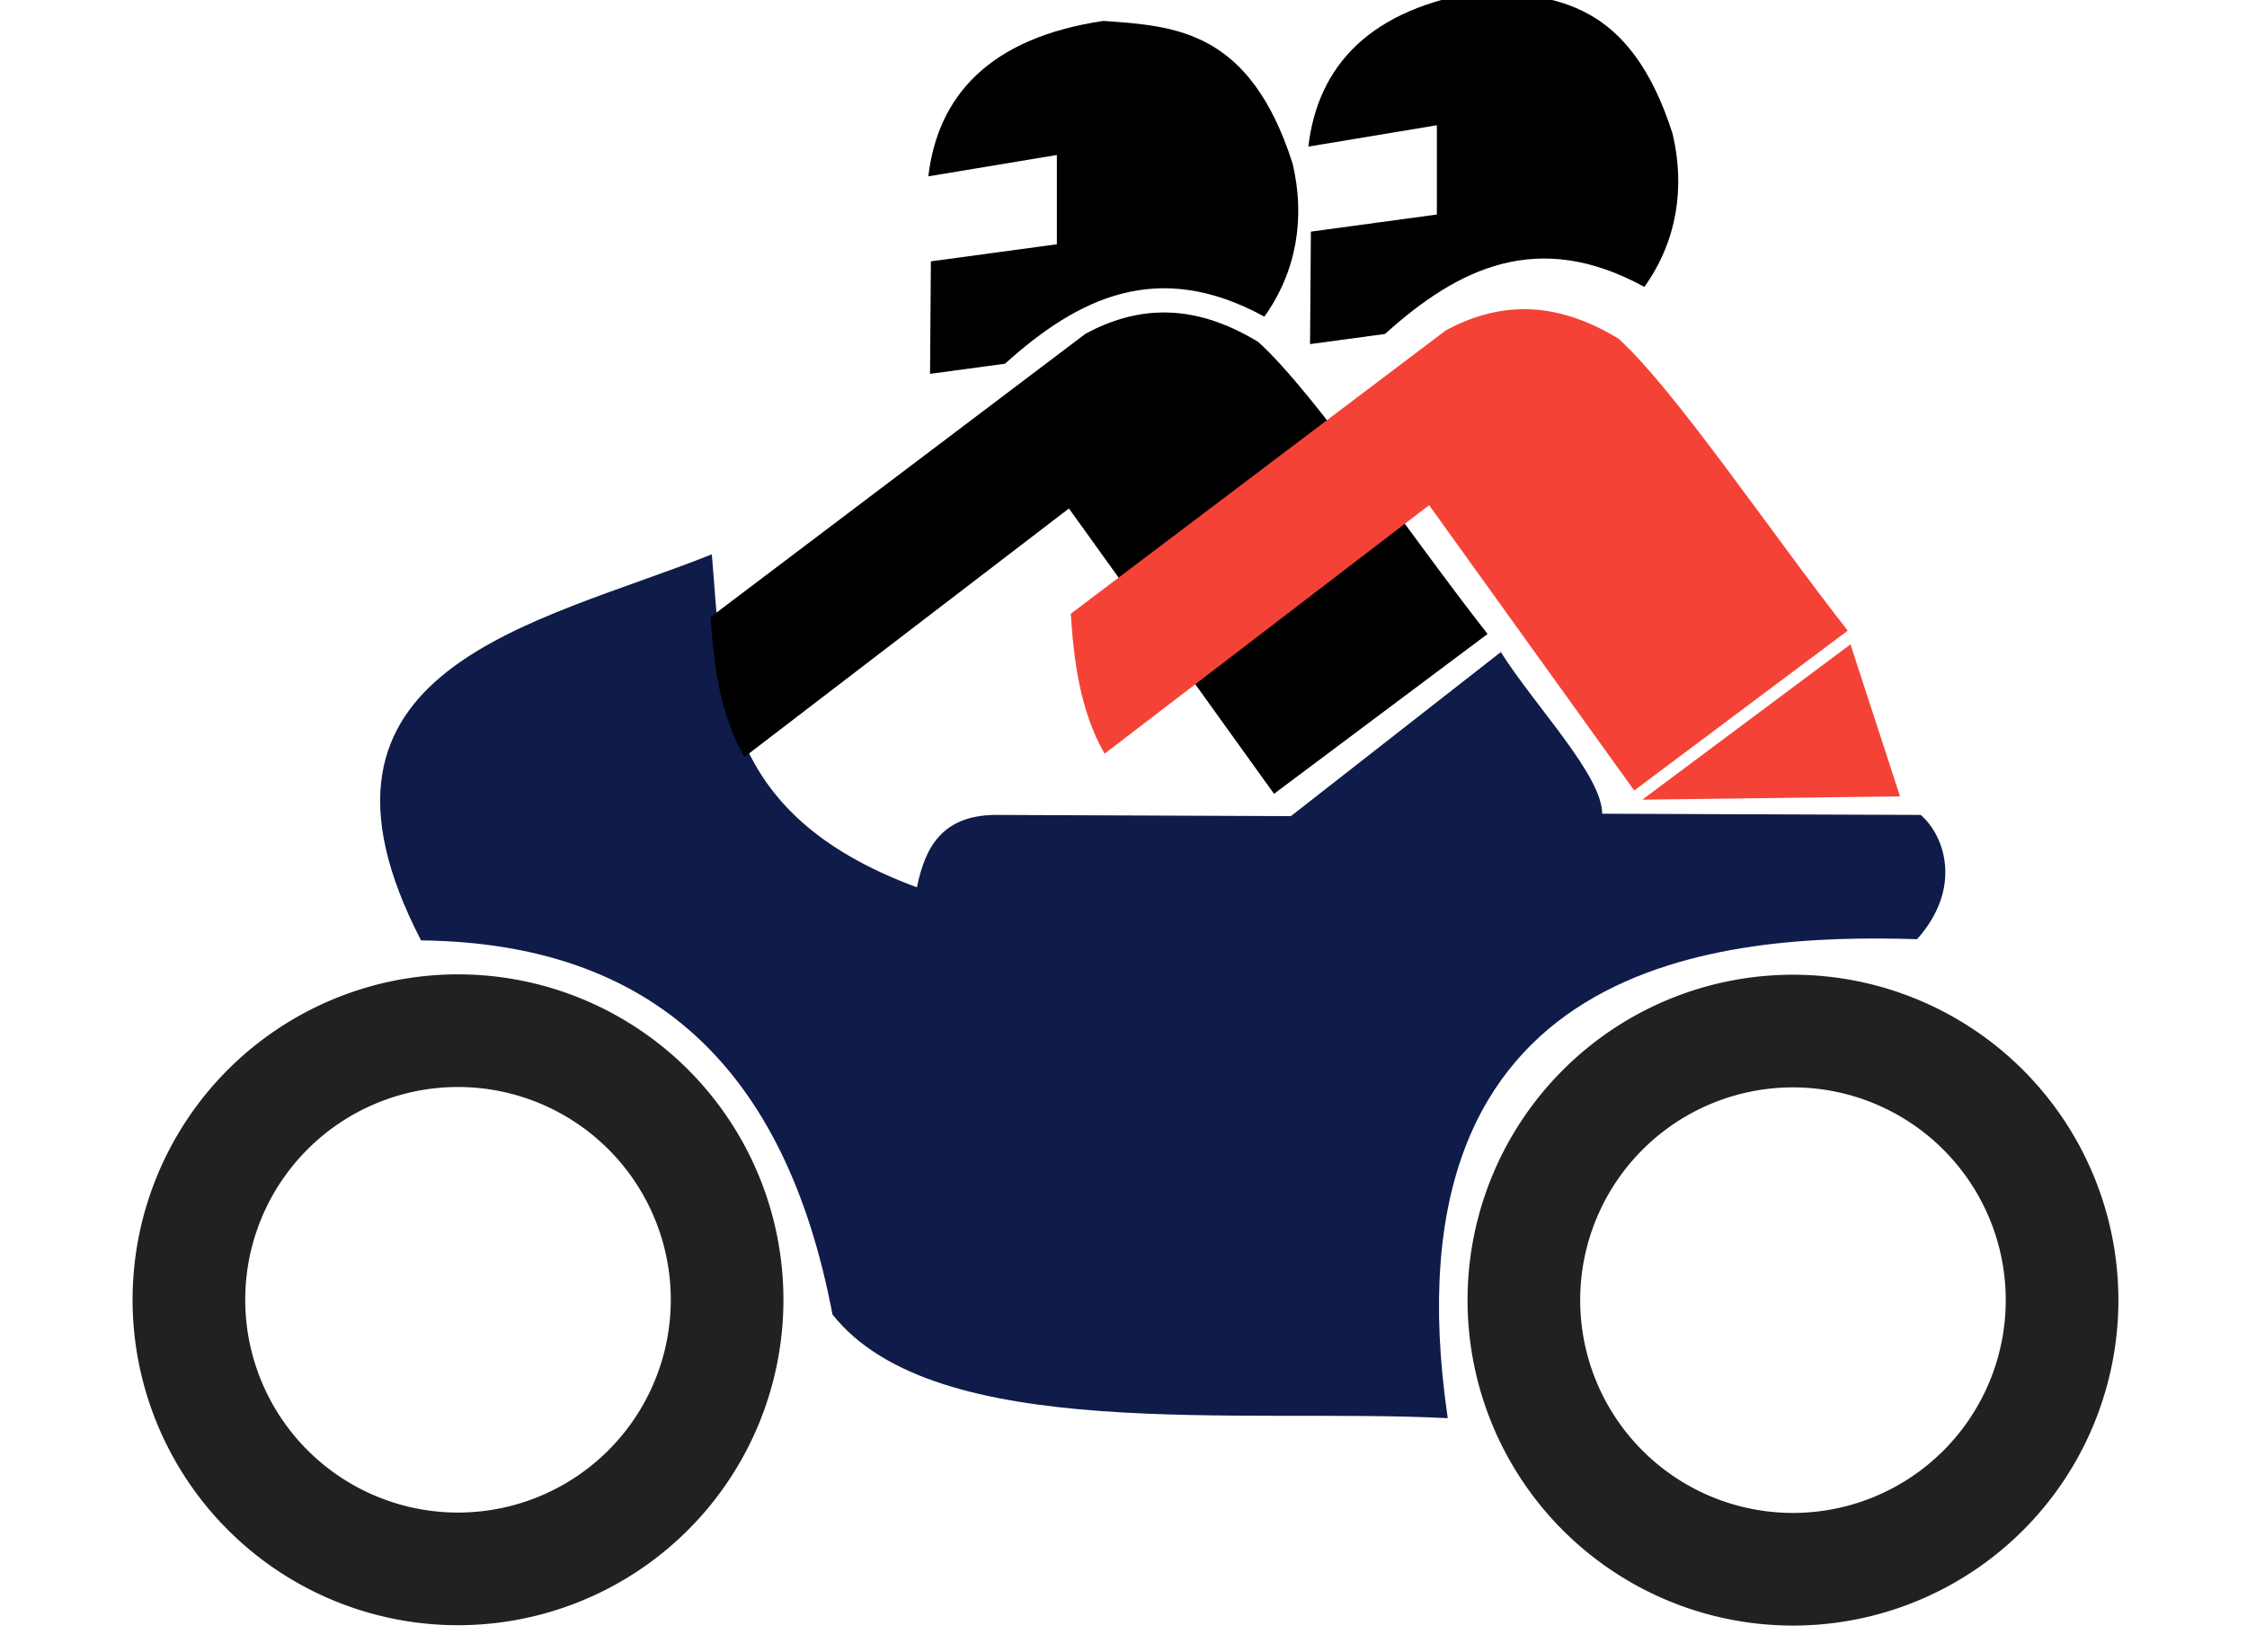 <?xml version="1.0" encoding="UTF-8" standalone="yes"?><!-- Created with Inkscape (http://www.inkscape.org/) --><svg xmlns:svg="http://www.w3.org/2000/svg" xmlns="http://www.w3.org/2000/svg" version="1.0" width="680" height="500" id="svg2" style="zoom: 1;"><defs id="defs4"></defs><g id="layer1"><path d="M 438.128,429.169 C 375.33,426.005 282.926,437.064 251.924,397.77 C 237.718,323.001 197.123,285.363 127.422,284.587 C 84.627,201.939 162.311,188.987 215.413,167.753 C 218.786,206.168 216.719,246.1 277.481,268.522 C 279.92,256.635 284.904,246.928 300.848,246.616 L 390.664,246.981 L 454.193,197.326 C 464.459,213.654 484.831,234.576 484.862,246.251 L 581.25,246.616 C 588.269,252.594 594.223,268.459 580.155,284.222 C 522.414,282.469 417.468,288.777 438.128,429.169 z" style="fill:#0f1b49;fill-opacity:1;fill-rule:evenodd;stroke:none;stroke-width:1px;stroke-linecap:butt;stroke-linejoin:miter;stroke-opacity:1" id="path4749"></path><path d="M281.453,113.138 L281.711,79.094 L319.834,73.92 L319.834,46.902 L280.937,53.367 C283.797,29.027 299.447,11.428 333.922,6.331 C355.568,7.857 378.268,9.03 391.181,49.521 C394.965,65.581 392.606,81.83 382.632,95.827 C350.344,78.127 326.179,90.21 304.134,110.066 L281.453,113.138  z " id="path5636" style="fill:black;fill-opacity:1;fill-rule:evenodd;stroke:none;stroke-width:1px;stroke-linecap:butt;stroke-linejoin:miter;stroke-opacity:1"></path><path d="M396.453,104.138 L396.711,70.094 L434.834,64.92 L434.834,37.902 L395.937,44.367 C398.797,20.027 414.447,2.428 448.922,-2.669 C470.568,-1.143 493.268,0.03 506.181,40.521 C509.965,56.581 507.606,72.83 497.632,86.827 C465.344,69.127 441.179,81.21 419.134,101.066 L396.453,104.138  z " id="path2" style="fill:black;fill-opacity:1;fill-rule:evenodd;stroke:none;stroke-width:1px;stroke-linecap:butt;stroke-linejoin:miter;stroke-opacity:1"></path><path d="M215.048,186.738 L328.596,100.938 C343.859,92.797 360.69,91.248 380.806,103.494 C398.003,119.116 427.051,162.392 450.177,191.85 L385.553,240.226 L323.485,153.879 L225.271,229.091 C217.711,215.896 215.942,200.409 215.048,186.738  z " id="path6523" style="fill:black;fill-opacity:1;fill-rule:evenodd;stroke:none;stroke-width:1px;stroke-linecap:butt;stroke-linejoin:miter;stroke-opacity:1"></path><path d="M324.048,185.738 L437.596,99.938 C452.859,91.797 469.69,90.248 489.806,102.494 C507.003,118.116 536.051,161.392 559.177,190.85 L494.553,239.226 L432.485,152.879 L334.271,228.091 C326.711,214.896 324.942,199.409 324.048,185.738  z " id="path1" style="fill:#f44336;fill-opacity:1;fill-rule:evenodd;stroke:none;stroke-width:1px;stroke-linecap:butt;stroke-linejoin:miter;stroke-opacity:1"></path><path d="M241.701,414.2 A83.609,83.609 0 1 1 74.482,414.2 A83.609,83.609 0 1 1 241.701,414.2  z " id="path7410" style="opacity:1;fill:none;fill-opacity:1;fill-rule:nonzero;stroke:#212121;stroke-width:35;stroke-linecap:round;stroke-linejoin:round;stroke-miterlimit:4;stroke-dasharray:none;stroke-dashoffset:0;stroke-opacity:1" transform="matrix(0.974,0,0,0.974,-15.377,-10.084)"></path><path d="M 241.701 414.2 A 83.609 83.609 0 1 1 74.482,414.2 A 83.609 83.609 0 1 1 241.701 414.2 z" transform="matrix(0.974,0,0,0.974,388.618,-9.973)" style="opacity:1;fill:none;fill-opacity:1;fill-rule:nonzero;stroke:#212121;stroke-width:35;stroke-linecap:round;stroke-linejoin:round;stroke-miterlimit:4;stroke-dasharray:none;stroke-dashoffset:0;stroke-opacity:1" id="path8297"></path></g><polygon points="497,242 560,195 575,241" stroke="#000000" id="polygon1" stroke-width="0" fill="#f44336" transform=""></polygon></svg>